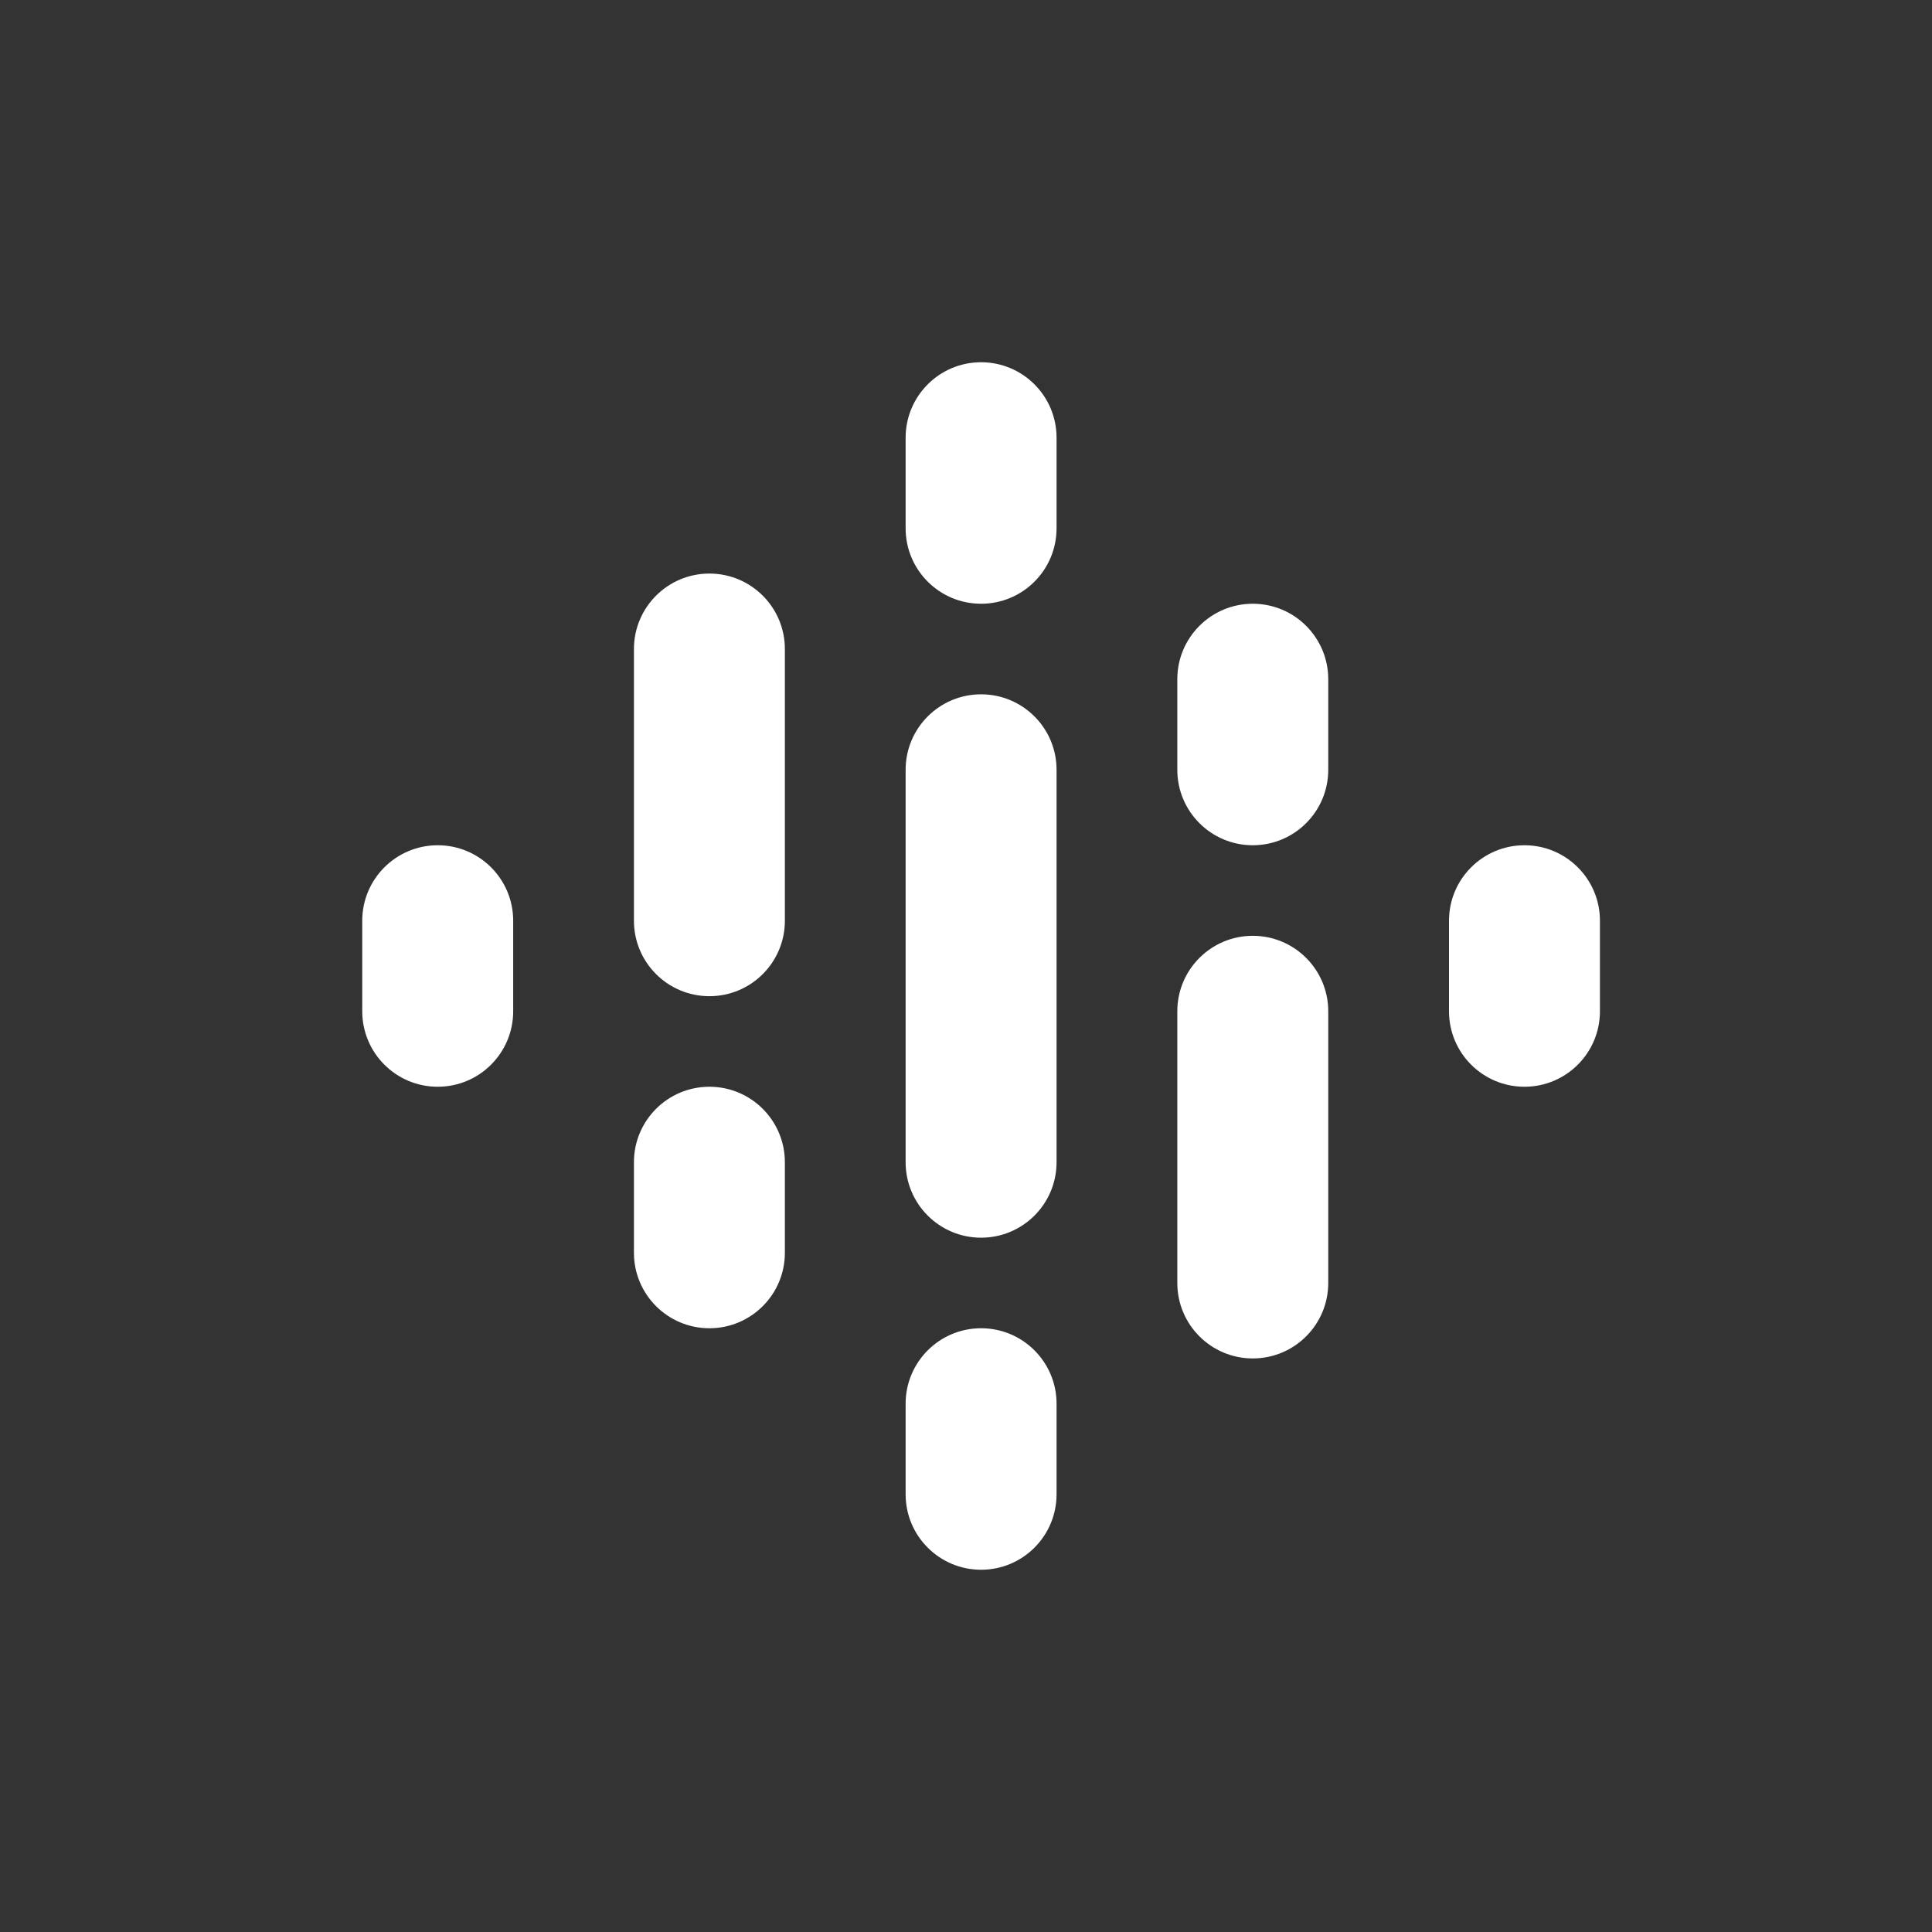 <svg width="64" height="64" viewBox="0 0 64 64" fill="none" xmlns="http://www.w3.org/2000/svg">
<rect x="0" y="0" width="64" height="64" fill="#333333" stroke="none"/>
<path d="M64 32C64 14.327 49.673 0 32 0C14.327 0 0 14.327 0 32C0 49.673 14.327 64 32 64C49.673 64 64 49.673 64 32Z" fill="transparent"/>
<path d="M32.5 20C31.119 20 30 18.881 30 17.5V14.5C30 13.119 31.119 12 32.5 12C33.881 12 35 13.119 35 14.5V17.5C35 18.881 33.881 20 32.5 20Z" fill="#fff"/>
<path d="M32.5 41C31.119 41 30 39.881 30 38.5V25.5C30 24.119 31.119 23 32.5 23C33.881 23 35 24.119 35 25.5V38.5C35 39.881 33.881 41 32.5 41Z" fill="#fff"/>
<path d="M32.5 52C31.119 52 30 50.881 30 49.5V46.5C30 45.119 31.119 44 32.5 44C33.881 44 35 45.119 35 46.5V49.5C35 50.881 33.881 52 32.5 52Z" fill="#fff"/>
<path d="M23.5 44C22.119 44 21 42.881 21 41.5V38.5C21 37.119 22.119 36 23.5 36C24.881 36 26 37.119 26 38.5V41.5C26 42.881 24.881 44 23.5 44Z" fill="#fff"/>
<path d="M41.5 28C40.119 28 39 26.881 39 25.5V22.5C39 21.119 40.119 20 41.5 20C42.881 20 44 21.119 44 22.5V25.5C44 26.881 42.881 28 41.5 28Z" fill="#fff"/>
<path d="M23.5 33C22.119 33 21 31.881 21 30.5V21.5C21 20.119 22.119 19 23.5 19C24.881 19 26 20.119 26 21.5V30.5C26 31.881 24.881 33 23.5 33Z" fill="#fff"/>
<path d="M41.5 45C40.119 45 39 43.881 39 42.5V33.5C39 32.119 40.119 31 41.5 31C42.881 31 44 32.119 44 33.5V42.5C44 43.881 42.881 45 41.5 45Z" fill="#fff"/>
<path d="M14.5 36C13.119 36 12 34.881 12 33.5V30.5C12 29.119 13.119 28 14.5 28C15.881 28 17 29.119 17 30.5V33.5C17 34.881 15.881 36 14.5 36Z" fill="#fff"/>
<path d="M50.5 36C49.119 36 48 34.881 48 33.5V30.5C48 29.119 49.119 28 50.5 28C51.881 28 53 29.119 53 30.5V33.5C53 34.881 51.881 36 50.5 36Z" fill="#fff"/>
</svg>
